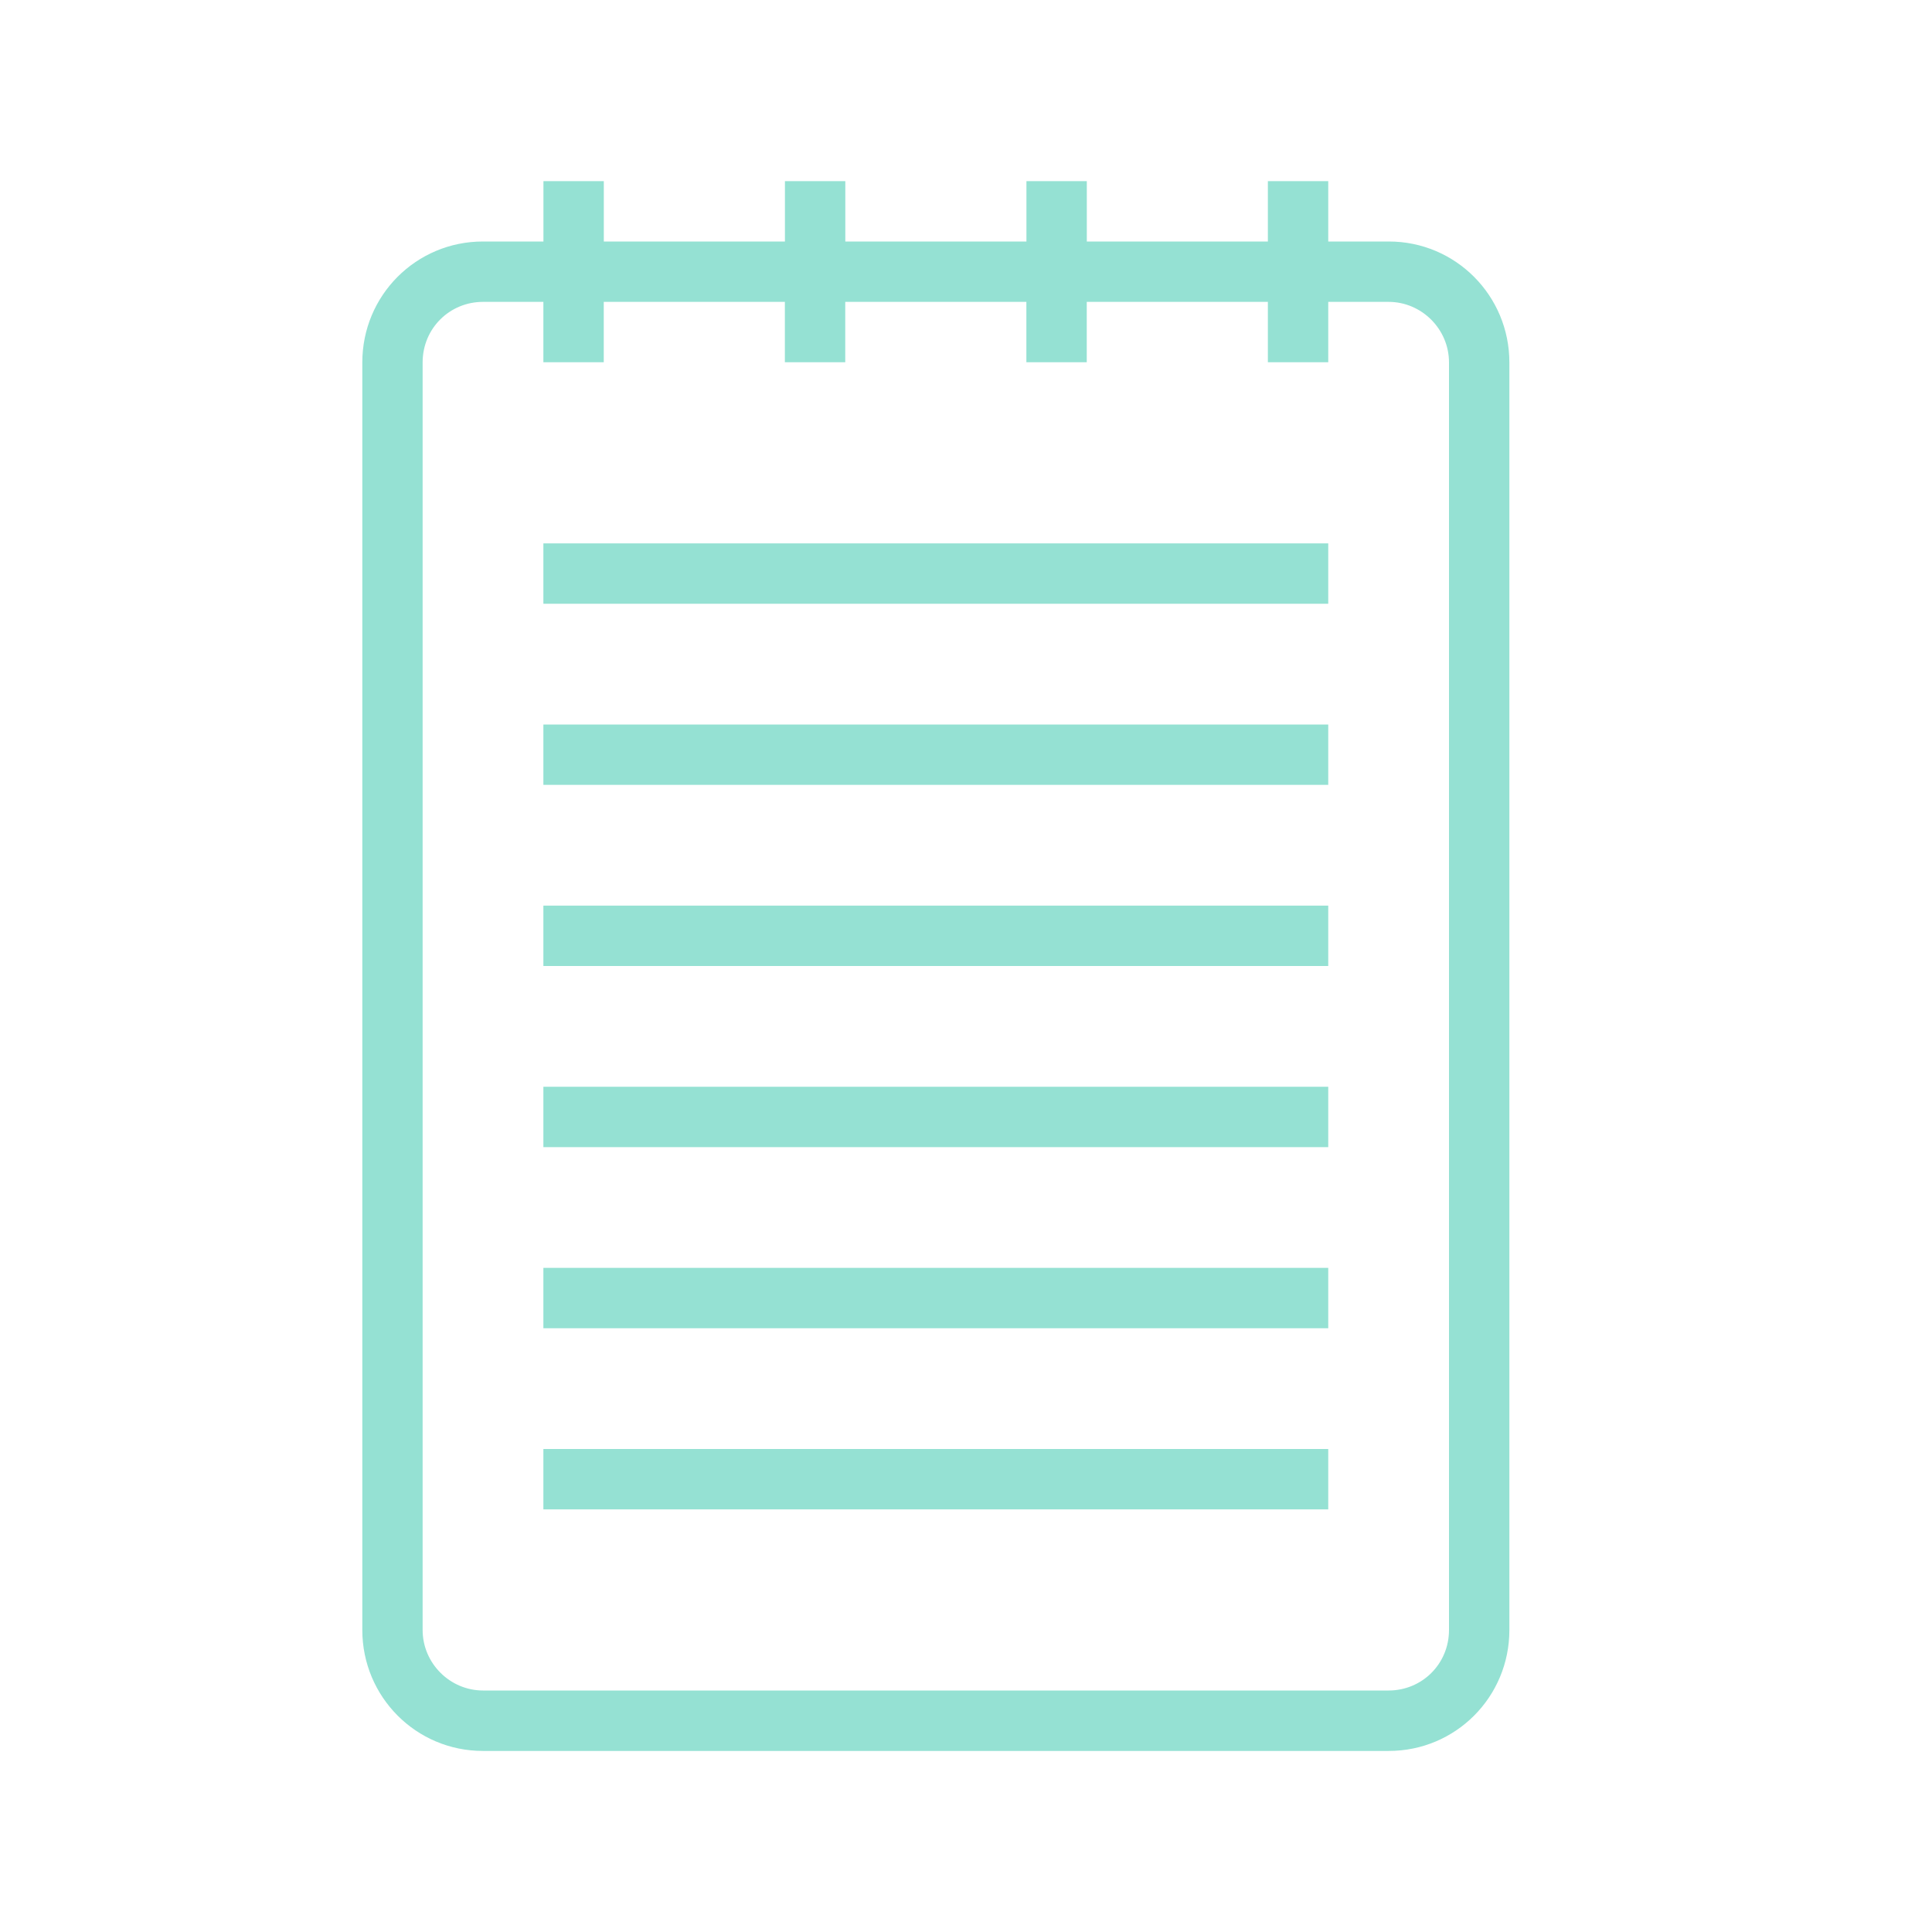 <!-- Generated by IcoMoon.io -->
<svg version="1.1" xmlns="http://www.w3.org/2000/svg" width="32" height="32" viewBox="0 0 32 32"  fill="#95e1d3">
<title>notebook-text</title>
<path d="M21 4v-1h1v1h1.003c1.107 0 1.997 0.897 1.997 2.004v20.993c0 1.114-0.894 2.004-1.997 2.004h-15.005c-1.107 0-1.997-0.897-1.997-2.004v-20.993c0-1.114 0.894-2.004 1.997-2.004h1.003v-1h1v1h3v-1h1v1h3v-1h1v1h3zM21 5h-3v1h-1v-1h-3v1h-1v-1h-3v1h-1v-1h-1c-0.552 0-1 0.439-1 1.003v20.994c0 0.554 0.455 1.003 1 1.003h15c0.552 0 1-0.439 1-1.003v-20.994c0-0.554-0.455-1.003-1-1.003h-1v1h-1v-1zM9 9v1h13v-1h-13zM9 12v1h13v-1h-13zM9 15v1h13v-1h-13zM9 18v1h13v-1h-13zM9 21v1h13v-1h-13zM9 24v1h13v-1h-13z"></path>
</svg>
